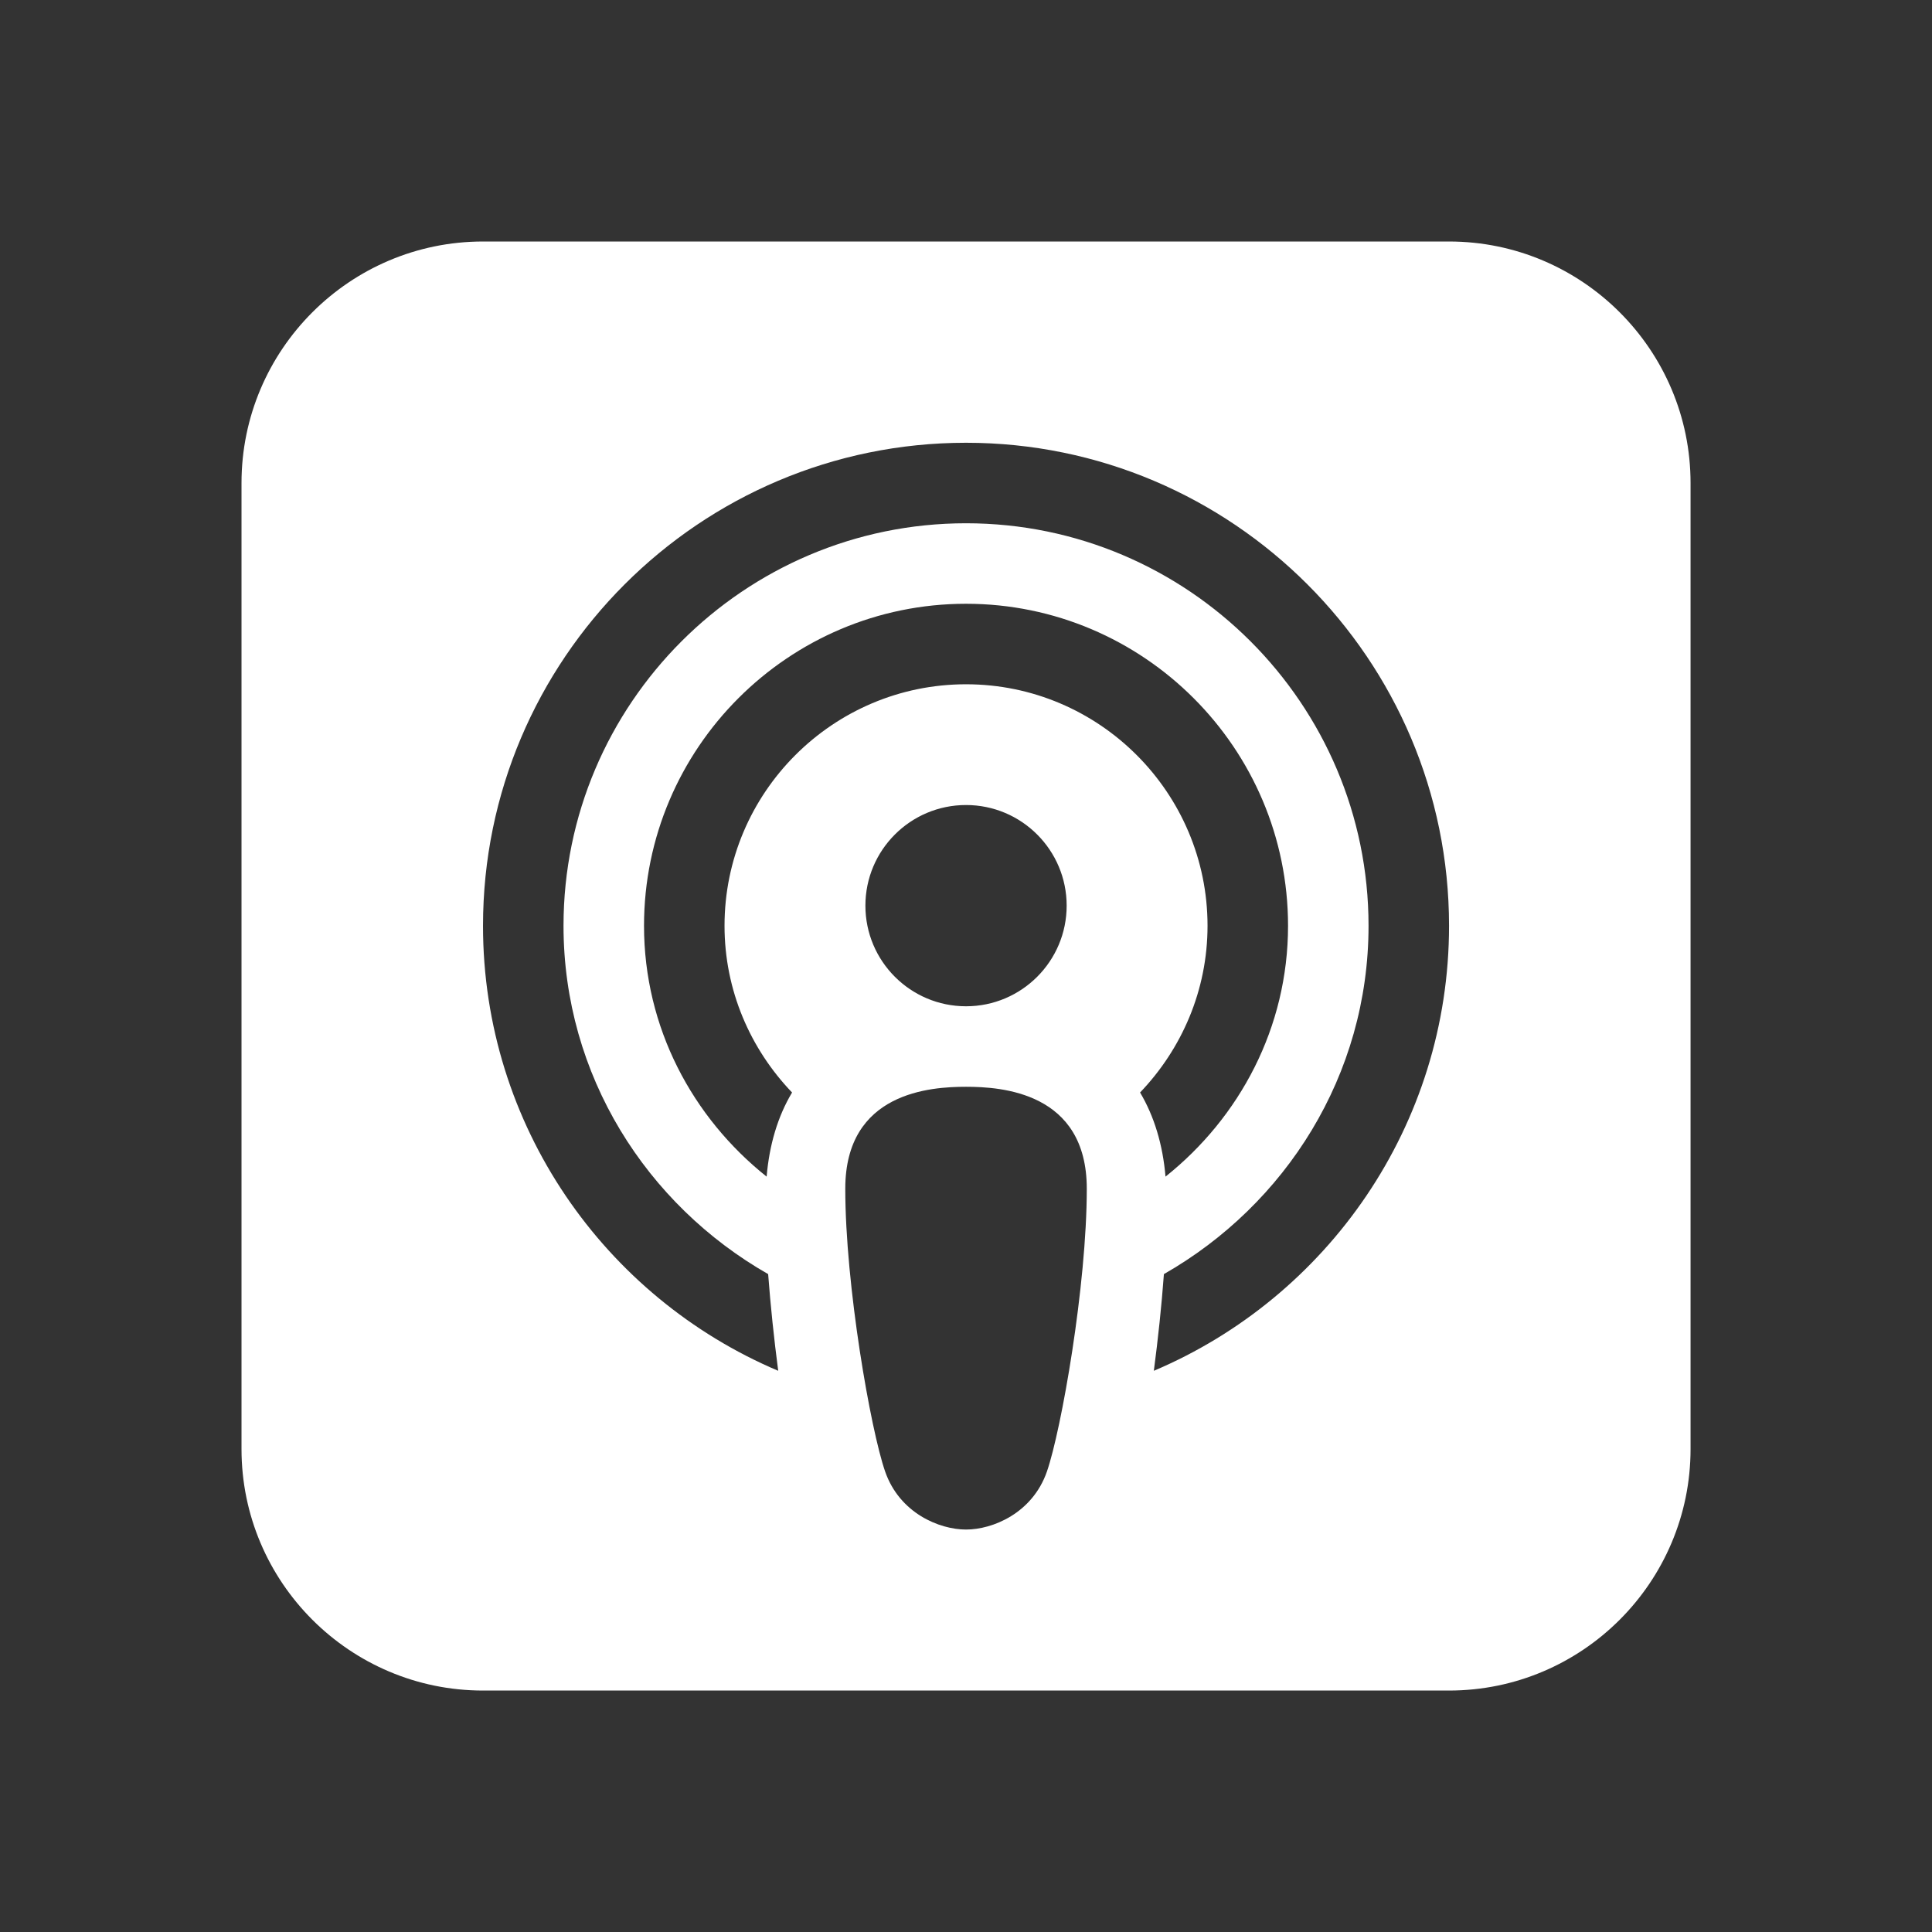 <svg xmlns="http://www.w3.org/2000/svg" xmlns:xlink="http://www.w3.org/1999/xlink" viewBox="0,0,256,256" width="96px" height="96px" fill-rule="nonzero"><rect x="0" y="0" width="256" height="256" fill="#333333" stroke="none"/><g fill="#ffffff" fill-rule="nonzero" stroke="none" stroke-width="1" stroke-linecap="butt" stroke-linejoin="miter" stroke-miterlimit="10" stroke-dasharray="" stroke-dashoffset="0" font-family="none" font-weight="none" font-size="none" text-anchor="none" style="mix-blend-mode: normal"><g transform="scale(10.667,10.667)"><path d="M18,3h-12c-1.654,0 -3,1.346 -3,3v12c0,1.654 1.346,3 3,3h12c1.654,0 3,-1.346 3,-3v-12c0,-1.654 -1.346,-3 -3,-3zM13.005,18.279c-0.18,0.518 -0.674,0.721 -1.005,0.721c-0.331,0 -0.825,-0.203 -1.005,-0.721c-0.18,-0.518 -0.495,-2.311 -0.495,-3.513c0,-1.202 1.064,-1.266 1.5,-1.266c0.436,0 1.5,0.065 1.5,1.266c0,1.202 -0.316,2.995 -0.495,3.513zM10.75,11.25c0,-0.69 0.56,-1.25 1.25,-1.25c0.69,0 1.25,0.56 1.25,1.25c0,0.69 -0.56,1.25 -1.25,1.25c-0.69,0 -1.25,-0.56 -1.25,-1.25zM12,8.5c-1.654,0 -3,1.346 -3,3c0,0.804 0.322,1.532 0.839,2.071c-0.177,0.296 -0.282,0.647 -0.316,1.045c-0.921,-0.734 -1.523,-1.85 -1.523,-3.116c0,-2.206 1.794,-4 4,-4c2.206,0 4,1.794 4,4c0,1.266 -0.602,2.382 -1.522,3.116c-0.034,-0.397 -0.14,-0.749 -0.316,-1.045c0.516,-0.539 0.838,-1.267 0.838,-2.071c0,-1.654 -1.346,-3 -3,-3zM14.333,17.028c0.052,-0.396 0.096,-0.804 0.125,-1.201c1.51,-0.862 2.542,-2.468 2.542,-4.327c0,-2.757 -2.243,-5 -5,-5c-2.757,0 -5,2.243 -5,5c0,1.859 1.032,3.465 2.542,4.327c0.03,0.397 0.073,0.805 0.125,1.201c-2.153,-0.912 -3.667,-3.046 -3.667,-5.528c0,-3.309 2.691,-6 6,-6c3.309,0 6,2.691 6,6c0,2.482 -1.514,4.616 -3.667,5.528z"></path></g></g></svg>
